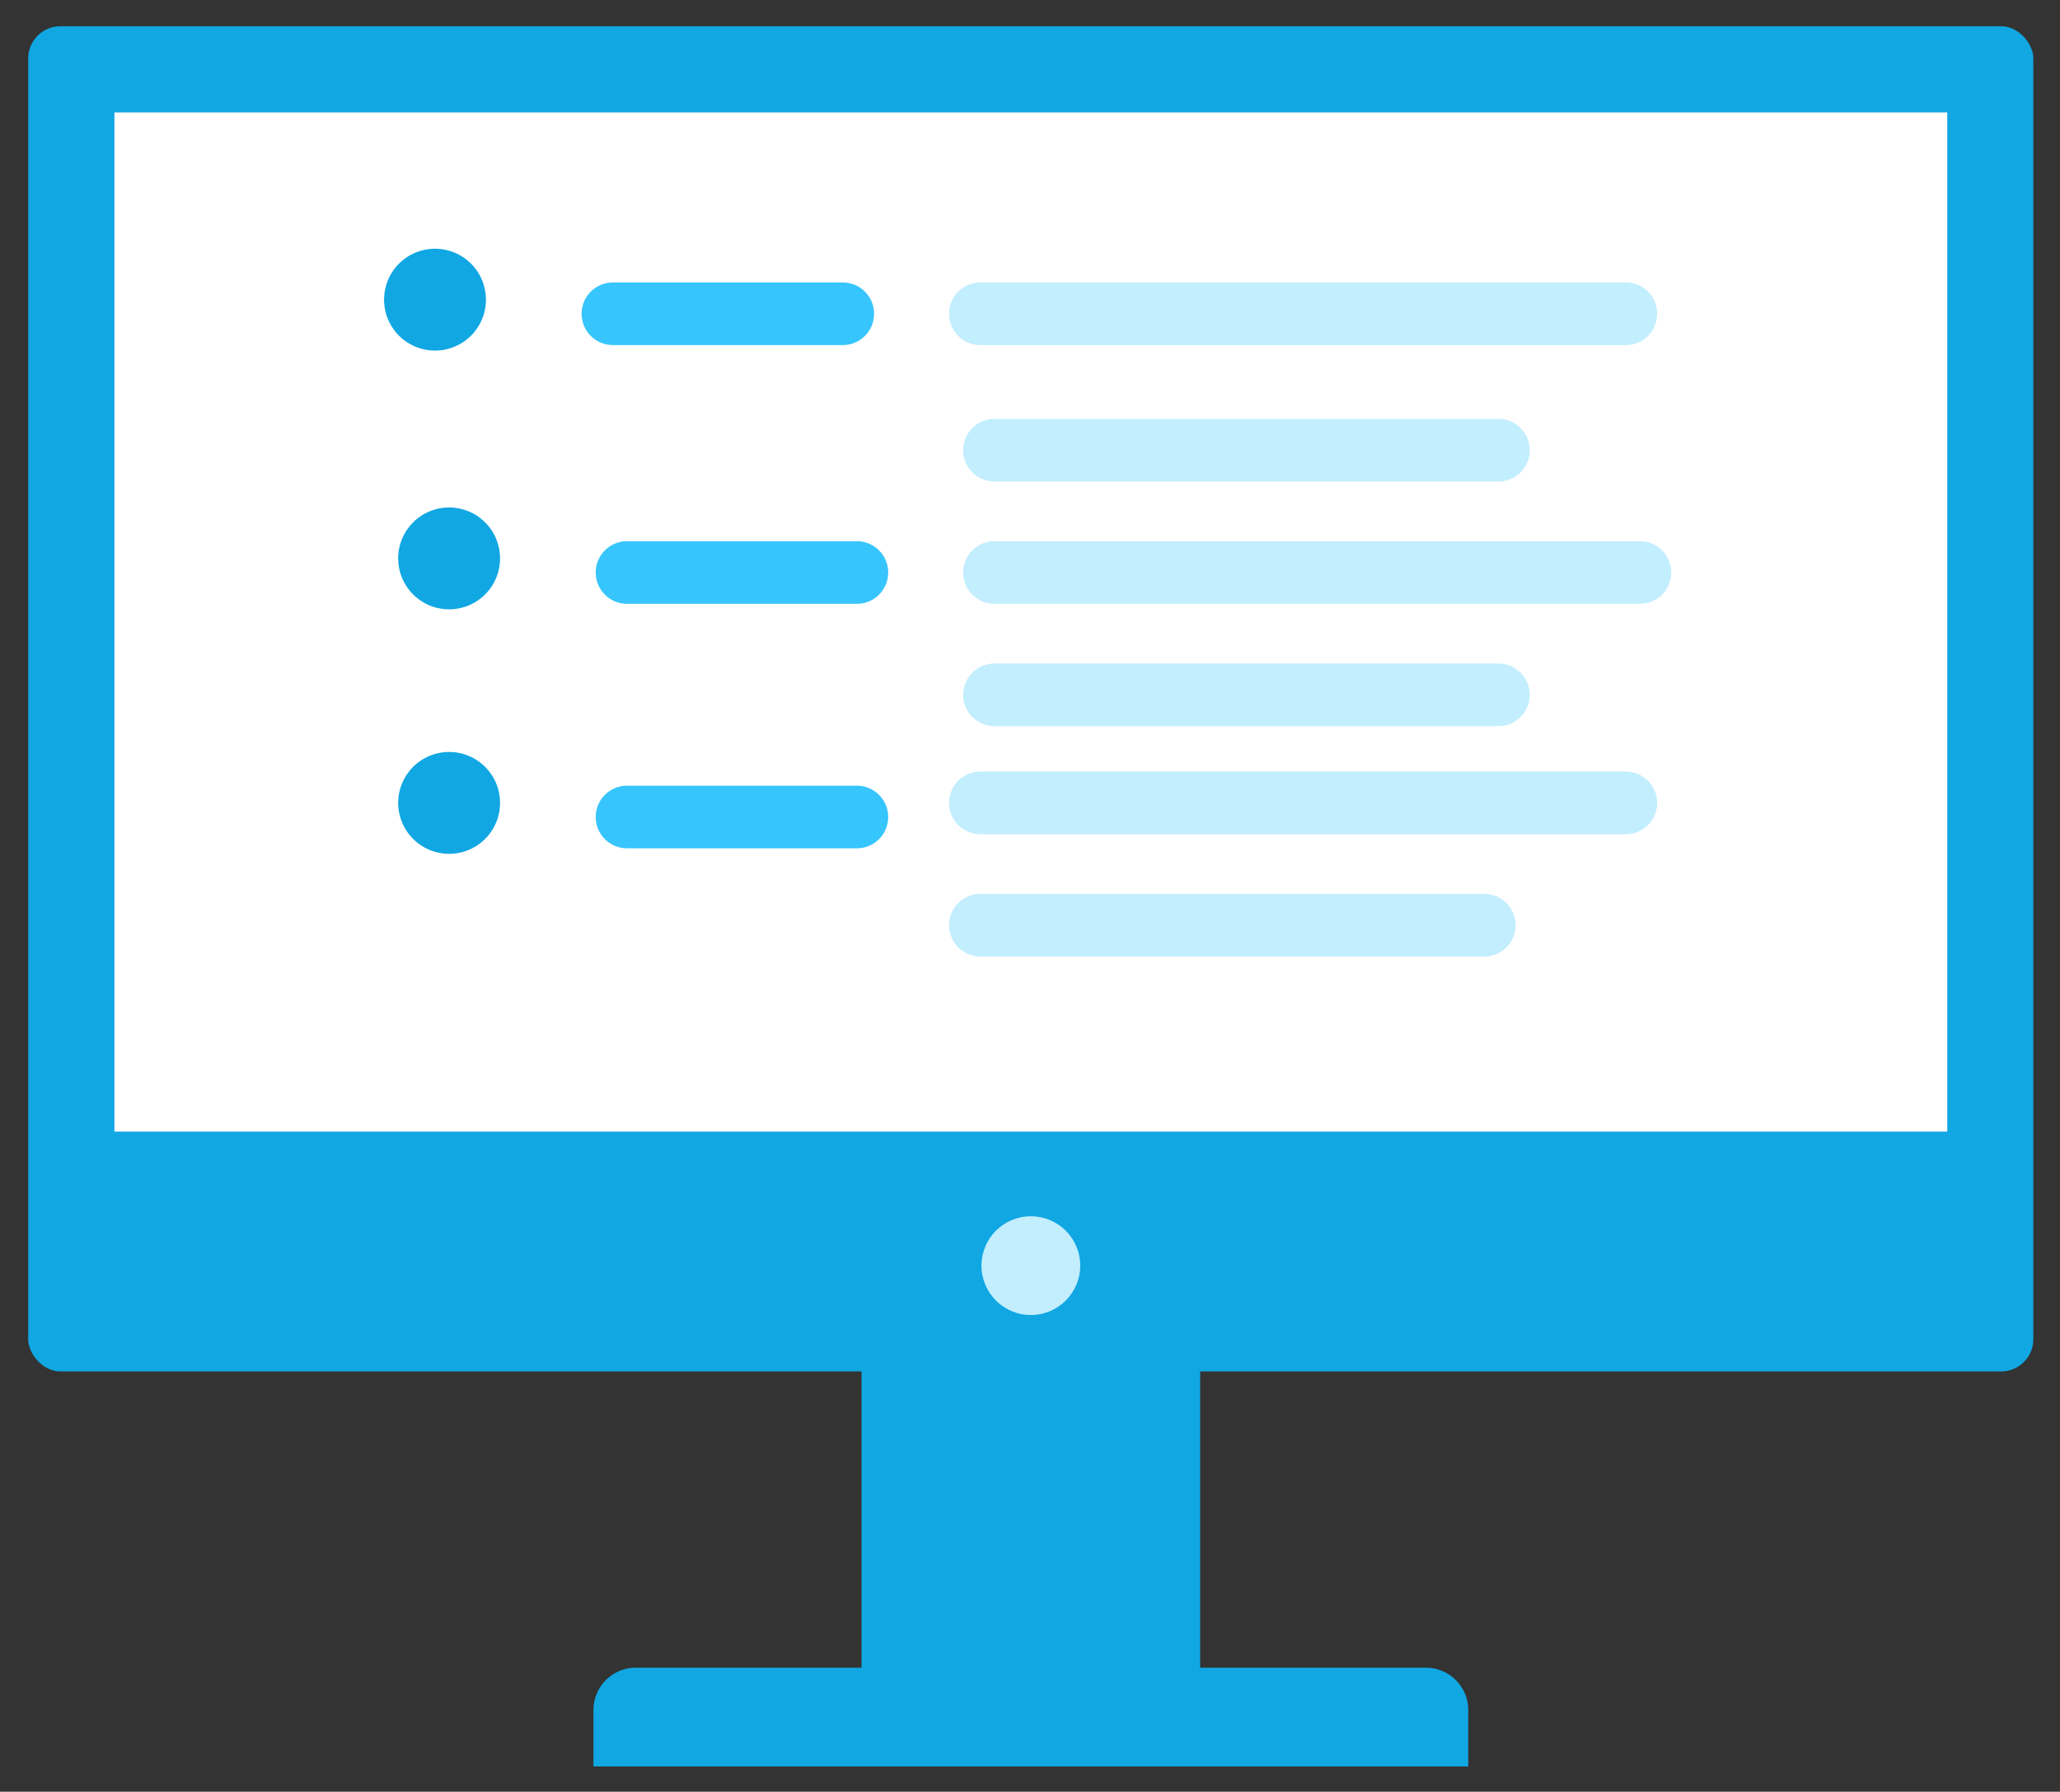 <svg viewBox="0 0 146 127" class="monitor svg" xmlns="http://www.w3.org/2000/svg">
<rect x="0" y="0" width="146" height="127" fill="#333333" stroke="none"/>
<defs>
<style>
.cls-2{fill:#fff;}
.cls-3{fill:#c3eefe;}
.cls-4{fill:#10a7e3;}
.cls-5,.cls-6{fill:#00e5ae;}
.cls-5{stroke:#37c5fd;}
.cls-5,.cls-6,.cls-7{stroke-linecap:round;}
.cls-5,.cls-6,.cls-7{stroke-miterlimit:10;}
.cls-5,.cls-7{stroke-width:4.44px;}
.cls-6{stroke:#10a7e3;stroke-width:7.22px;}
.cls-7{fill:#93dbf7;stroke:#c3eefe;}
</style>
</defs>
<title>Monitor</title>
 <g stroke="" stroke-width="" fill="" stroke-linecap="round" stroke-dasharray="null" class="monitor svg-layer">
    <rect class="cls-4" x="2" y="1.86" height="95.35" width="142.11" rx="2.28"/>
    <rect class="cls-2" x="8.11" y="7.97" height="72.24" width="129.9"/>
    <line class="cls-5" x1="43.44" x2="59.73" y1="22.24" y2="22.24"/>
    <line class="cls-6" x1="30.83" x2="30.83" y1="21.24" y2="21.24"/>
    <line class="cls-5" x1="44.44" x2="60.73" y1="40.58" y2="40.58"/>
    <line class="cls-6" x1="31.83" x2="31.83" y1="39.58" y2="39.58"/>
    <line class="cls-5" x1="44.44" x2="60.73" y1="57.91" y2="57.91"/>
    <line class="cls-6" x1="31.83" x2="31.83" y1="56.91" y2="56.91"/>
    <line class="cls-7" x1="69.48" x2="115.23" y1="22.24" y2="22.24"/>
    <line class="cls-7" x1="70.48" x2="106.2" y1="31.91" y2="31.91"/>
    <line class="cls-7" x1="70.48" x2="106.2" y1="49.25" y2="49.25"/>
    <line class="cls-7" x1="69.48" x2="105.2" y1="65.58" y2="65.58"/>
    <line class="cls-7" x1="70.48" x2="116.23" y1="40.58" y2="40.58"/>
    <line class="cls-7" x1="69.48" x2="115.23" y1="56.91" y2="56.91"/>
    <rect class="cls-4" x="61.06" y="94.21" height="25" width="24"/>
    <path class="cls-4" d="m104.06,125.21l0,-4a3,3 0 0 0 -3,-3l-56,0a3,3 0 0 0 -3,3l0,4l62,0z"/>
    <circle class="cls-3" cx="73.06" cy="89.71" r="3.5"/>
  </g>
</svg>